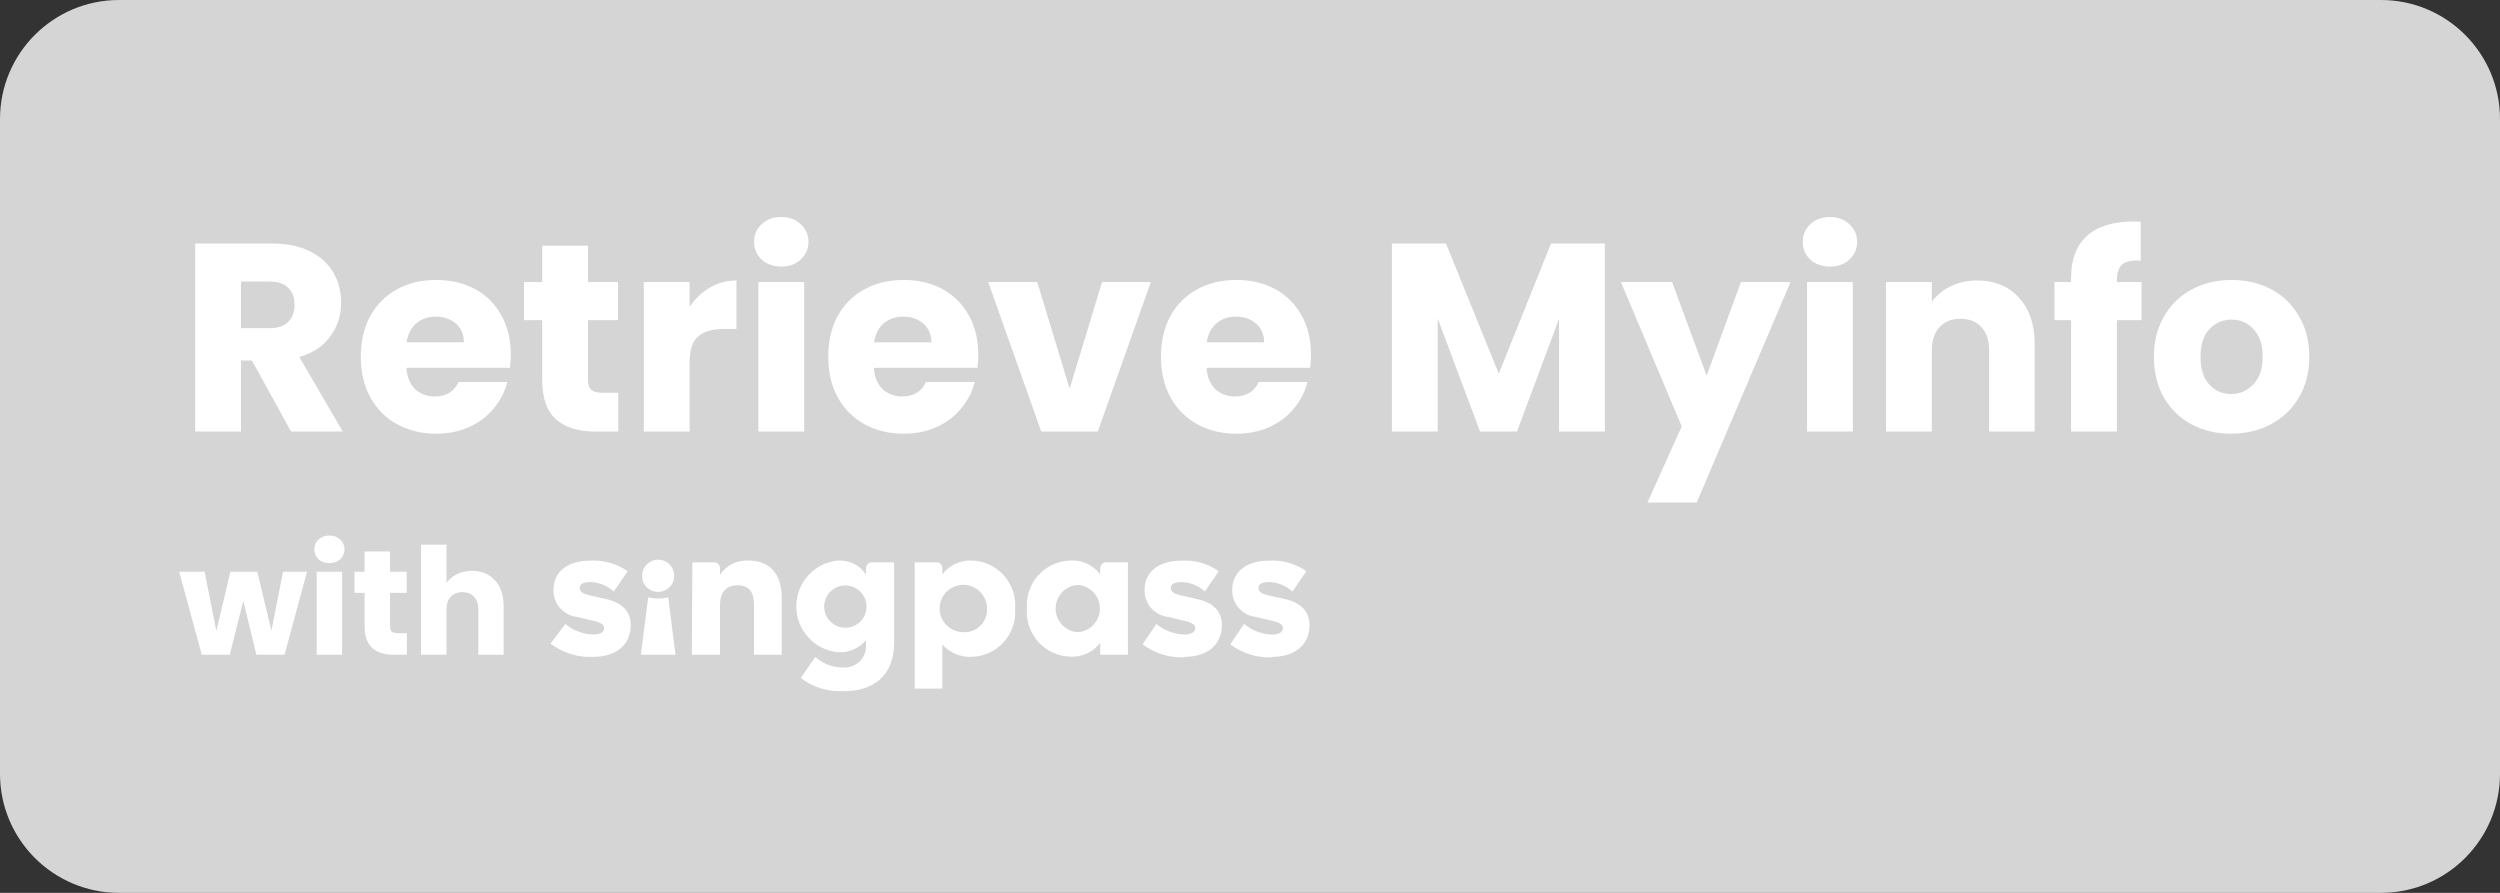 <svg width="168" height="60" viewBox="0 0 168 60" fill="none" xmlns="http://www.w3.org/2000/svg">
<rect x="0" y="0" width="168" height="60" fill="#333333" stroke="none"/>
<path d="M160 0H8C3.582 0 0 3.582 0 8V52C0 56.418 3.582 60 8 60H160C164.418 60 168 56.418 168 52V8C168 3.582 164.418 0 160 0Z" fill="#D5D5D5"/>
<path d="M19.56 29L16.932 24.23H16.194V29H13.116V16.364H18.282C19.278 16.364 20.124 16.538 20.82 16.886C21.528 17.234 22.056 17.714 22.404 18.326C22.752 18.926 22.926 19.598 22.926 20.342C22.926 21.182 22.686 21.932 22.206 22.592C21.738 23.252 21.042 23.72 20.118 23.996L23.034 29H19.56ZM16.194 22.052H18.102C18.666 22.052 19.086 21.914 19.362 21.638C19.65 21.362 19.794 20.972 19.794 20.468C19.794 19.988 19.65 19.61 19.362 19.334C19.086 19.058 18.666 18.92 18.102 18.92H16.194V22.052Z" fill="white"/>
<path d="M34.326 23.816C34.326 24.104 34.308 24.404 34.272 24.716H27.306C27.354 25.34 27.552 25.82 27.9 26.156C28.26 26.48 28.698 26.642 29.214 26.642C29.982 26.642 30.516 26.318 30.816 25.67H34.092C33.924 26.33 33.618 26.924 33.174 27.452C32.742 27.98 32.196 28.394 31.536 28.694C30.876 28.994 30.138 29.144 29.322 29.144C28.338 29.144 27.462 28.934 26.694 28.514C25.926 28.094 25.326 27.494 24.894 26.714C24.462 25.934 24.246 25.022 24.246 23.978C24.246 22.934 24.456 22.022 24.876 21.242C25.308 20.462 25.908 19.862 26.676 19.442C27.444 19.022 28.326 18.812 29.322 18.812C30.294 18.812 31.158 19.016 31.914 19.424C32.67 19.832 33.258 20.414 33.678 21.17C34.11 21.926 34.326 22.808 34.326 23.816ZM31.176 23.006C31.176 22.478 30.996 22.058 30.636 21.746C30.276 21.434 29.826 21.278 29.286 21.278C28.77 21.278 28.332 21.428 27.972 21.728C27.624 22.028 27.408 22.454 27.324 23.006H31.176Z" fill="white"/>
<path d="M41.548 26.39V29H39.982C38.866 29 37.996 28.73 37.372 28.19C36.748 27.638 36.436 26.744 36.436 25.508V21.512H35.212V18.956H36.436V16.508H39.514V18.956H41.53V21.512H39.514V25.544C39.514 25.844 39.586 26.06 39.73 26.192C39.874 26.324 40.114 26.39 40.45 26.39H41.548Z" fill="white"/>
<path d="M46.341 20.63C46.701 20.078 47.151 19.646 47.691 19.334C48.231 19.01 48.831 18.848 49.491 18.848V22.106H48.645C47.877 22.106 47.301 22.274 46.917 22.61C46.533 22.934 46.341 23.51 46.341 24.338V29H43.263V18.956H46.341V20.63Z" fill="white"/>
<path d="M52.51 17.912C51.97 17.912 51.526 17.756 51.178 17.444C50.842 17.12 50.674 16.724 50.674 16.256C50.674 15.776 50.842 15.38 51.178 15.068C51.526 14.744 51.97 14.582 52.51 14.582C53.038 14.582 53.47 14.744 53.806 15.068C54.154 15.38 54.328 15.776 54.328 16.256C54.328 16.724 54.154 17.12 53.806 17.444C53.47 17.756 53.038 17.912 52.51 17.912ZM54.04 18.956V29H50.962V18.956H54.04Z" fill="white"/>
<path d="M65.738 23.816C65.738 24.104 65.72 24.404 65.684 24.716H58.718C58.766 25.34 58.964 25.82 59.312 26.156C59.672 26.48 60.11 26.642 60.626 26.642C61.394 26.642 61.928 26.318 62.228 25.67H65.504C65.336 26.33 65.03 26.924 64.586 27.452C64.154 27.98 63.608 28.394 62.948 28.694C62.288 28.994 61.55 29.144 60.734 29.144C59.75 29.144 58.874 28.934 58.106 28.514C57.338 28.094 56.738 27.494 56.306 26.714C55.874 25.934 55.658 25.022 55.658 23.978C55.658 22.934 55.868 22.022 56.288 21.242C56.72 20.462 57.32 19.862 58.088 19.442C58.856 19.022 59.738 18.812 60.734 18.812C61.706 18.812 62.57 19.016 63.326 19.424C64.082 19.832 64.67 20.414 65.09 21.17C65.522 21.926 65.738 22.808 65.738 23.816ZM62.588 23.006C62.588 22.478 62.408 22.058 62.048 21.746C61.688 21.434 61.238 21.278 60.698 21.278C60.182 21.278 59.744 21.428 59.384 21.728C59.036 22.028 58.82 22.454 58.736 23.006H62.588Z" fill="white"/>
<path d="M71.88 26.12L74.058 18.956H77.334L73.77 29H69.972L66.408 18.956H69.702L71.88 26.12Z" fill="white"/>
<path d="M88.098 23.816C88.098 24.104 88.08 24.404 88.044 24.716H81.078C81.126 25.34 81.324 25.82 81.672 26.156C82.032 26.48 82.47 26.642 82.986 26.642C83.754 26.642 84.288 26.318 84.588 25.67H87.864C87.696 26.33 87.39 26.924 86.946 27.452C86.514 27.98 85.968 28.394 85.308 28.694C84.648 28.994 83.91 29.144 83.094 29.144C82.11 29.144 81.234 28.934 80.466 28.514C79.698 28.094 79.098 27.494 78.666 26.714C78.234 25.934 78.018 25.022 78.018 23.978C78.018 22.934 78.228 22.022 78.648 21.242C79.08 20.462 79.68 19.862 80.448 19.442C81.216 19.022 82.098 18.812 83.094 18.812C84.066 18.812 84.93 19.016 85.686 19.424C86.442 19.832 87.03 20.414 87.45 21.17C87.882 21.926 88.098 22.808 88.098 23.816ZM84.948 23.006C84.948 22.478 84.768 22.058 84.408 21.746C84.048 21.434 83.598 21.278 83.058 21.278C82.542 21.278 82.104 21.428 81.744 21.728C81.396 22.028 81.18 22.454 81.096 23.006H84.948Z" fill="white"/>
<path d="M107.846 16.364V29H104.768V21.422L101.942 29H99.458L96.614 21.404V29H93.536V16.364H97.172L100.718 25.112L104.228 16.364H107.846Z" fill="white"/>
<path d="M120.32 18.956L114.02 33.77H110.708L113.012 28.658L108.926 18.956H112.364L114.686 25.238L116.99 18.956H120.32Z" fill="white"/>
<path d="M122.981 17.912C122.441 17.912 121.997 17.756 121.649 17.444C121.313 17.12 121.145 16.724 121.145 16.256C121.145 15.776 121.313 15.38 121.649 15.068C121.997 14.744 122.441 14.582 122.981 14.582C123.509 14.582 123.941 14.744 124.277 15.068C124.625 15.38 124.799 15.776 124.799 16.256C124.799 16.724 124.625 17.12 124.277 17.444C123.941 17.756 123.509 17.912 122.981 17.912ZM124.511 18.956V29H121.433V18.956H124.511Z" fill="white"/>
<path d="M132.861 18.848C134.037 18.848 134.973 19.232 135.669 20C136.377 20.756 136.731 21.8 136.731 23.132V29H133.671V23.546C133.671 22.874 133.497 22.352 133.149 21.98C132.801 21.608 132.333 21.422 131.745 21.422C131.157 21.422 130.689 21.608 130.341 21.98C129.993 22.352 129.819 22.874 129.819 23.546V29H126.741V18.956H129.819V20.288C130.131 19.844 130.551 19.496 131.079 19.244C131.607 18.98 132.201 18.848 132.861 18.848Z" fill="white"/>
<path d="M143.91 21.512H142.254V29H139.176V21.512H138.06V18.956H139.176V18.668C139.176 17.432 139.53 16.496 140.238 15.86C140.946 15.212 141.984 14.888 143.352 14.888C143.58 14.888 143.748 14.894 143.856 14.906V17.516C143.268 17.48 142.854 17.564 142.614 17.768C142.374 17.972 142.254 18.338 142.254 18.866V18.956H143.91V21.512Z" fill="white"/>
<path d="M149.928 29.144C148.944 29.144 148.056 28.934 147.264 28.514C146.484 28.094 145.866 27.494 145.41 26.714C144.966 25.934 144.744 25.022 144.744 23.978C144.744 22.946 144.972 22.04 145.428 21.26C145.884 20.468 146.508 19.862 147.3 19.442C148.092 19.022 148.98 18.812 149.964 18.812C150.948 18.812 151.836 19.022 152.628 19.442C153.42 19.862 154.044 20.468 154.5 21.26C154.956 22.04 155.184 22.946 155.184 23.978C155.184 25.01 154.95 25.922 154.482 26.714C154.026 27.494 153.396 28.094 152.592 28.514C151.8 28.934 150.912 29.144 149.928 29.144ZM149.928 26.48C150.516 26.48 151.014 26.264 151.422 25.832C151.842 25.4 152.052 24.782 152.052 23.978C152.052 23.174 151.848 22.556 151.44 22.124C151.044 21.692 150.552 21.476 149.964 21.476C149.364 21.476 148.866 21.692 148.47 22.124C148.074 22.544 147.876 23.162 147.876 23.978C147.876 24.782 148.068 25.4 148.452 25.832C148.848 26.264 149.34 26.48 149.928 26.48Z" fill="white"/>
<path d="M39.846 44.142C41.425 44.142 42.386 43.317 42.386 42.008C42.386 41.111 41.838 40.499 40.707 40.25L39.597 40.001C39.177 39.902 38.957 39.767 38.957 39.517C38.957 39.269 39.163 39.112 39.668 39.112C40.254 39.132 40.813 39.359 41.248 39.752L42.18 38.386C41.446 37.873 40.562 37.623 39.668 37.675C38.188 37.675 37.192 38.386 37.192 39.646C37.182 40.093 37.341 40.527 37.636 40.863C37.931 41.199 38.341 41.412 38.786 41.46L39.889 41.723C40.437 41.844 40.6 42.008 40.6 42.221C40.6 42.435 40.38 42.641 39.889 42.641C39.193 42.627 38.523 42.376 37.989 41.929L37 43.253C37.814 43.876 38.822 44.191 39.846 44.142Z" fill="white"/>
<path d="M44.229 39.773C44.443 39.773 44.653 39.71 44.831 39.59C45.009 39.471 45.147 39.302 45.229 39.104C45.31 38.906 45.331 38.688 45.289 38.478C45.247 38.268 45.143 38.076 44.991 37.925C44.839 37.774 44.646 37.671 44.436 37.63C44.225 37.589 44.008 37.612 43.81 37.695C43.613 37.778 43.444 37.917 43.326 38.096C43.208 38.275 43.146 38.485 43.148 38.699C43.146 38.841 43.172 38.982 43.226 39.114C43.28 39.246 43.359 39.365 43.461 39.465C43.561 39.566 43.681 39.645 43.813 39.697C43.946 39.75 44.087 39.776 44.229 39.773Z" fill="white"/>
<path d="M43.062 44H45.395L44.904 40.137C44.463 40.251 44.001 40.251 43.56 40.137L43.062 44Z" fill="white"/>
<path d="M46.491 43.998H48.384V40.654C48.384 39.836 48.782 39.331 49.551 39.331C50.319 39.331 50.668 39.751 50.668 40.654V43.998H52.532V40.185C52.532 38.52 51.699 37.666 50.276 37.666C49.906 37.65 49.537 37.729 49.206 37.896C48.874 38.063 48.592 38.312 48.384 38.62V38.221C48.389 38.163 48.382 38.104 48.362 38.049C48.342 37.994 48.31 37.944 48.269 37.902C48.227 37.861 48.177 37.829 48.122 37.809C48.067 37.789 48.008 37.782 47.95 37.787H46.527L46.491 43.998Z" fill="white"/>
<path d="M58.629 37.788C58.57 37.783 58.512 37.79 58.456 37.81C58.401 37.83 58.351 37.862 58.31 37.903C58.268 37.945 58.236 37.995 58.217 38.05C58.197 38.105 58.189 38.164 58.195 38.222V38.599C57.988 38.294 57.705 38.048 57.375 37.885C57.044 37.722 56.677 37.647 56.309 37.667C55.543 37.741 54.832 38.097 54.315 38.667C53.797 39.237 53.511 39.979 53.511 40.748C53.511 41.518 53.797 42.26 54.315 42.829C54.832 43.399 55.543 43.755 56.309 43.829C56.665 43.851 57.021 43.79 57.349 43.649C57.676 43.508 57.966 43.292 58.195 43.018V43.431C58.195 43.626 58.156 43.818 58.078 43.997C58.001 44.176 57.888 44.337 57.746 44.471C57.604 44.604 57.436 44.707 57.252 44.773C57.069 44.839 56.874 44.866 56.679 44.853C55.981 44.867 55.303 44.612 54.787 44.142L53.812 45.565C54.642 46.193 55.669 46.505 56.708 46.447C58.572 46.447 60.087 45.515 60.087 43.174V37.788H58.629ZM56.807 42.185C56.526 42.185 56.251 42.102 56.017 41.946C55.783 41.789 55.6 41.567 55.493 41.307C55.385 41.047 55.357 40.761 55.412 40.485C55.467 40.209 55.602 39.955 55.801 39.756C56 39.557 56.254 39.422 56.53 39.367C56.806 39.312 57.092 39.34 57.352 39.448C57.612 39.556 57.834 39.738 57.99 39.972C58.147 40.206 58.23 40.481 58.23 40.762C58.23 41.14 58.08 41.502 57.814 41.769C57.547 42.035 57.185 42.185 56.807 42.185Z" fill="white"/>
<path d="M65.296 37.666C64.917 37.65 64.539 37.726 64.196 37.888C63.852 38.05 63.553 38.294 63.326 38.598V38.221C63.331 38.163 63.324 38.104 63.304 38.049C63.284 37.994 63.252 37.944 63.211 37.902C63.169 37.861 63.119 37.829 63.064 37.809C63.009 37.789 62.95 37.782 62.892 37.787H61.469V46.276H63.326V43.316C63.573 43.59 63.878 43.806 64.219 43.949C64.559 44.092 64.927 44.157 65.296 44.141C65.704 44.131 66.104 44.038 66.474 43.867C66.844 43.697 67.175 43.454 67.448 43.152C67.721 42.85 67.93 42.495 68.061 42.11C68.193 41.725 68.245 41.317 68.214 40.911C68.247 40.504 68.196 40.094 68.066 39.707C67.935 39.32 67.727 38.964 67.454 38.66C67.181 38.357 66.849 38.112 66.478 37.941C66.107 37.77 65.705 37.677 65.296 37.666ZM64.799 42.483C64.481 42.496 64.166 42.413 63.895 42.246C63.625 42.078 63.411 41.834 63.281 41.543C63.15 41.253 63.11 40.93 63.164 40.617C63.219 40.303 63.366 40.014 63.587 39.785C63.808 39.556 64.092 39.398 64.404 39.332C64.715 39.266 65.039 39.294 65.334 39.414C65.628 39.533 65.881 39.739 66.058 40.003C66.235 40.267 66.329 40.578 66.328 40.897C66.339 41.103 66.307 41.309 66.235 41.503C66.162 41.697 66.051 41.873 65.908 42.022C65.764 42.171 65.592 42.288 65.401 42.368C65.21 42.447 65.005 42.486 64.799 42.483Z" fill="white"/>
<path d="M74.367 37.788C74.309 37.783 74.25 37.79 74.195 37.81C74.14 37.83 74.09 37.862 74.048 37.903C74.007 37.944 73.975 37.995 73.955 38.05C73.935 38.105 73.928 38.164 73.933 38.222V38.599C73.702 38.29 73.398 38.043 73.047 37.88C72.697 37.718 72.312 37.644 71.927 37.667C71.52 37.678 71.119 37.771 70.749 37.941C70.379 38.111 70.048 38.354 69.775 38.656C69.502 38.958 69.294 39.313 69.162 39.698C69.031 40.083 68.979 40.491 69.01 40.897C68.979 41.303 69.031 41.711 69.162 42.096C69.294 42.482 69.502 42.836 69.775 43.138C70.048 43.441 70.379 43.684 70.749 43.854C71.119 44.024 71.52 44.117 71.927 44.127C72.312 44.148 72.697 44.074 73.046 43.912C73.396 43.749 73.701 43.503 73.933 43.196V43.999H75.797V37.788H74.367ZM72.425 42.484C72.022 42.457 71.644 42.278 71.367 41.983C71.091 41.687 70.938 41.298 70.938 40.894C70.938 40.489 71.091 40.1 71.367 39.805C71.644 39.51 72.022 39.331 72.425 39.304C72.828 39.331 73.206 39.51 73.482 39.805C73.759 40.1 73.912 40.489 73.912 40.894C73.912 41.298 73.759 41.687 73.482 41.983C73.206 42.278 72.828 42.457 72.425 42.484Z" fill="white"/>
<path d="M79.569 44.142C81.149 44.142 82.109 43.317 82.109 42.008C82.109 41.111 81.561 40.499 80.43 40.25L79.327 40.001C78.9 39.902 78.68 39.767 78.68 39.517C78.68 39.269 78.886 39.112 79.391 39.112C79.977 39.132 80.537 39.359 80.971 39.752L81.903 38.386C81.17 37.873 80.285 37.623 79.391 37.675C77.912 37.675 76.915 38.386 76.915 39.646C76.906 40.093 77.064 40.527 77.359 40.863C77.654 41.199 78.065 41.412 78.509 41.46L79.612 41.723C80.16 41.844 80.323 42.008 80.323 42.221C80.323 42.435 80.096 42.641 79.612 42.641C78.916 42.627 78.246 42.376 77.712 41.929L76.78 43.296C77.596 43.913 78.604 44.223 79.626 44.171L79.569 44.142Z" fill="white"/>
<path d="M85.46 44.143C87.04 44.143 88 43.317 88 42.008C88 41.112 87.452 40.5 86.321 40.251L85.211 40.002C84.791 39.902 84.571 39.767 84.571 39.518C84.571 39.269 84.777 39.112 85.282 39.112C85.866 39.132 86.423 39.359 86.855 39.753L87.787 38.387C87.057 37.872 86.174 37.621 85.282 37.675C83.802 37.675 82.806 38.387 82.806 39.646C82.796 40.093 82.955 40.527 83.25 40.863C83.545 41.199 83.955 41.412 84.4 41.46L85.503 41.724C86.05 41.844 86.214 42.008 86.214 42.222C86.214 42.435 85.994 42.641 85.503 42.641C84.807 42.628 84.137 42.377 83.603 41.93L82.671 43.296C83.487 43.914 84.495 44.224 85.517 44.171L85.46 44.143Z" fill="white"/>
<path d="M20.63 38.42L19.12 44H17.23L16.35 40.38L15.44 44H13.56L12.04 38.42H13.75L14.54 42.41L15.48 38.42H17.29L18.24 42.39L19.02 38.42H20.63Z" fill="white"/>
<path d="M22.142 37.84C21.842 37.84 21.596 37.754 21.402 37.58C21.215 37.4 21.122 37.18 21.122 36.92C21.122 36.654 21.215 36.434 21.402 36.26C21.596 36.08 21.842 35.99 22.142 35.99C22.436 35.99 22.675 36.08 22.862 36.26C23.055 36.434 23.152 36.654 23.152 36.92C23.152 37.18 23.055 37.4 22.862 37.58C22.675 37.754 22.436 37.84 22.142 37.84ZM22.992 38.42V44H21.282V38.42H22.992Z" fill="white"/>
<path d="M27.341 42.55V44H26.471C25.851 44 25.368 43.85 25.021 43.55C24.675 43.244 24.501 42.747 24.501 42.06V39.84H23.821V38.42H24.501V37.06H26.211V38.42H27.331V39.84H26.211V42.08C26.211 42.247 26.251 42.367 26.331 42.44C26.411 42.514 26.545 42.55 26.731 42.55H27.341Z" fill="white"/>
<path d="M31.724 38.36C32.364 38.36 32.877 38.574 33.264 39C33.651 39.42 33.844 40 33.844 40.74V44H32.144V40.97C32.144 40.597 32.047 40.307 31.854 40.1C31.66 39.894 31.401 39.79 31.074 39.79C30.747 39.79 30.487 39.894 30.294 40.1C30.101 40.307 30.004 40.597 30.004 40.97V44H28.294V36.6H30.004V39.17C30.177 38.924 30.414 38.727 30.714 38.58C31.014 38.434 31.351 38.36 31.724 38.36Z" fill="white"/>
</svg>
